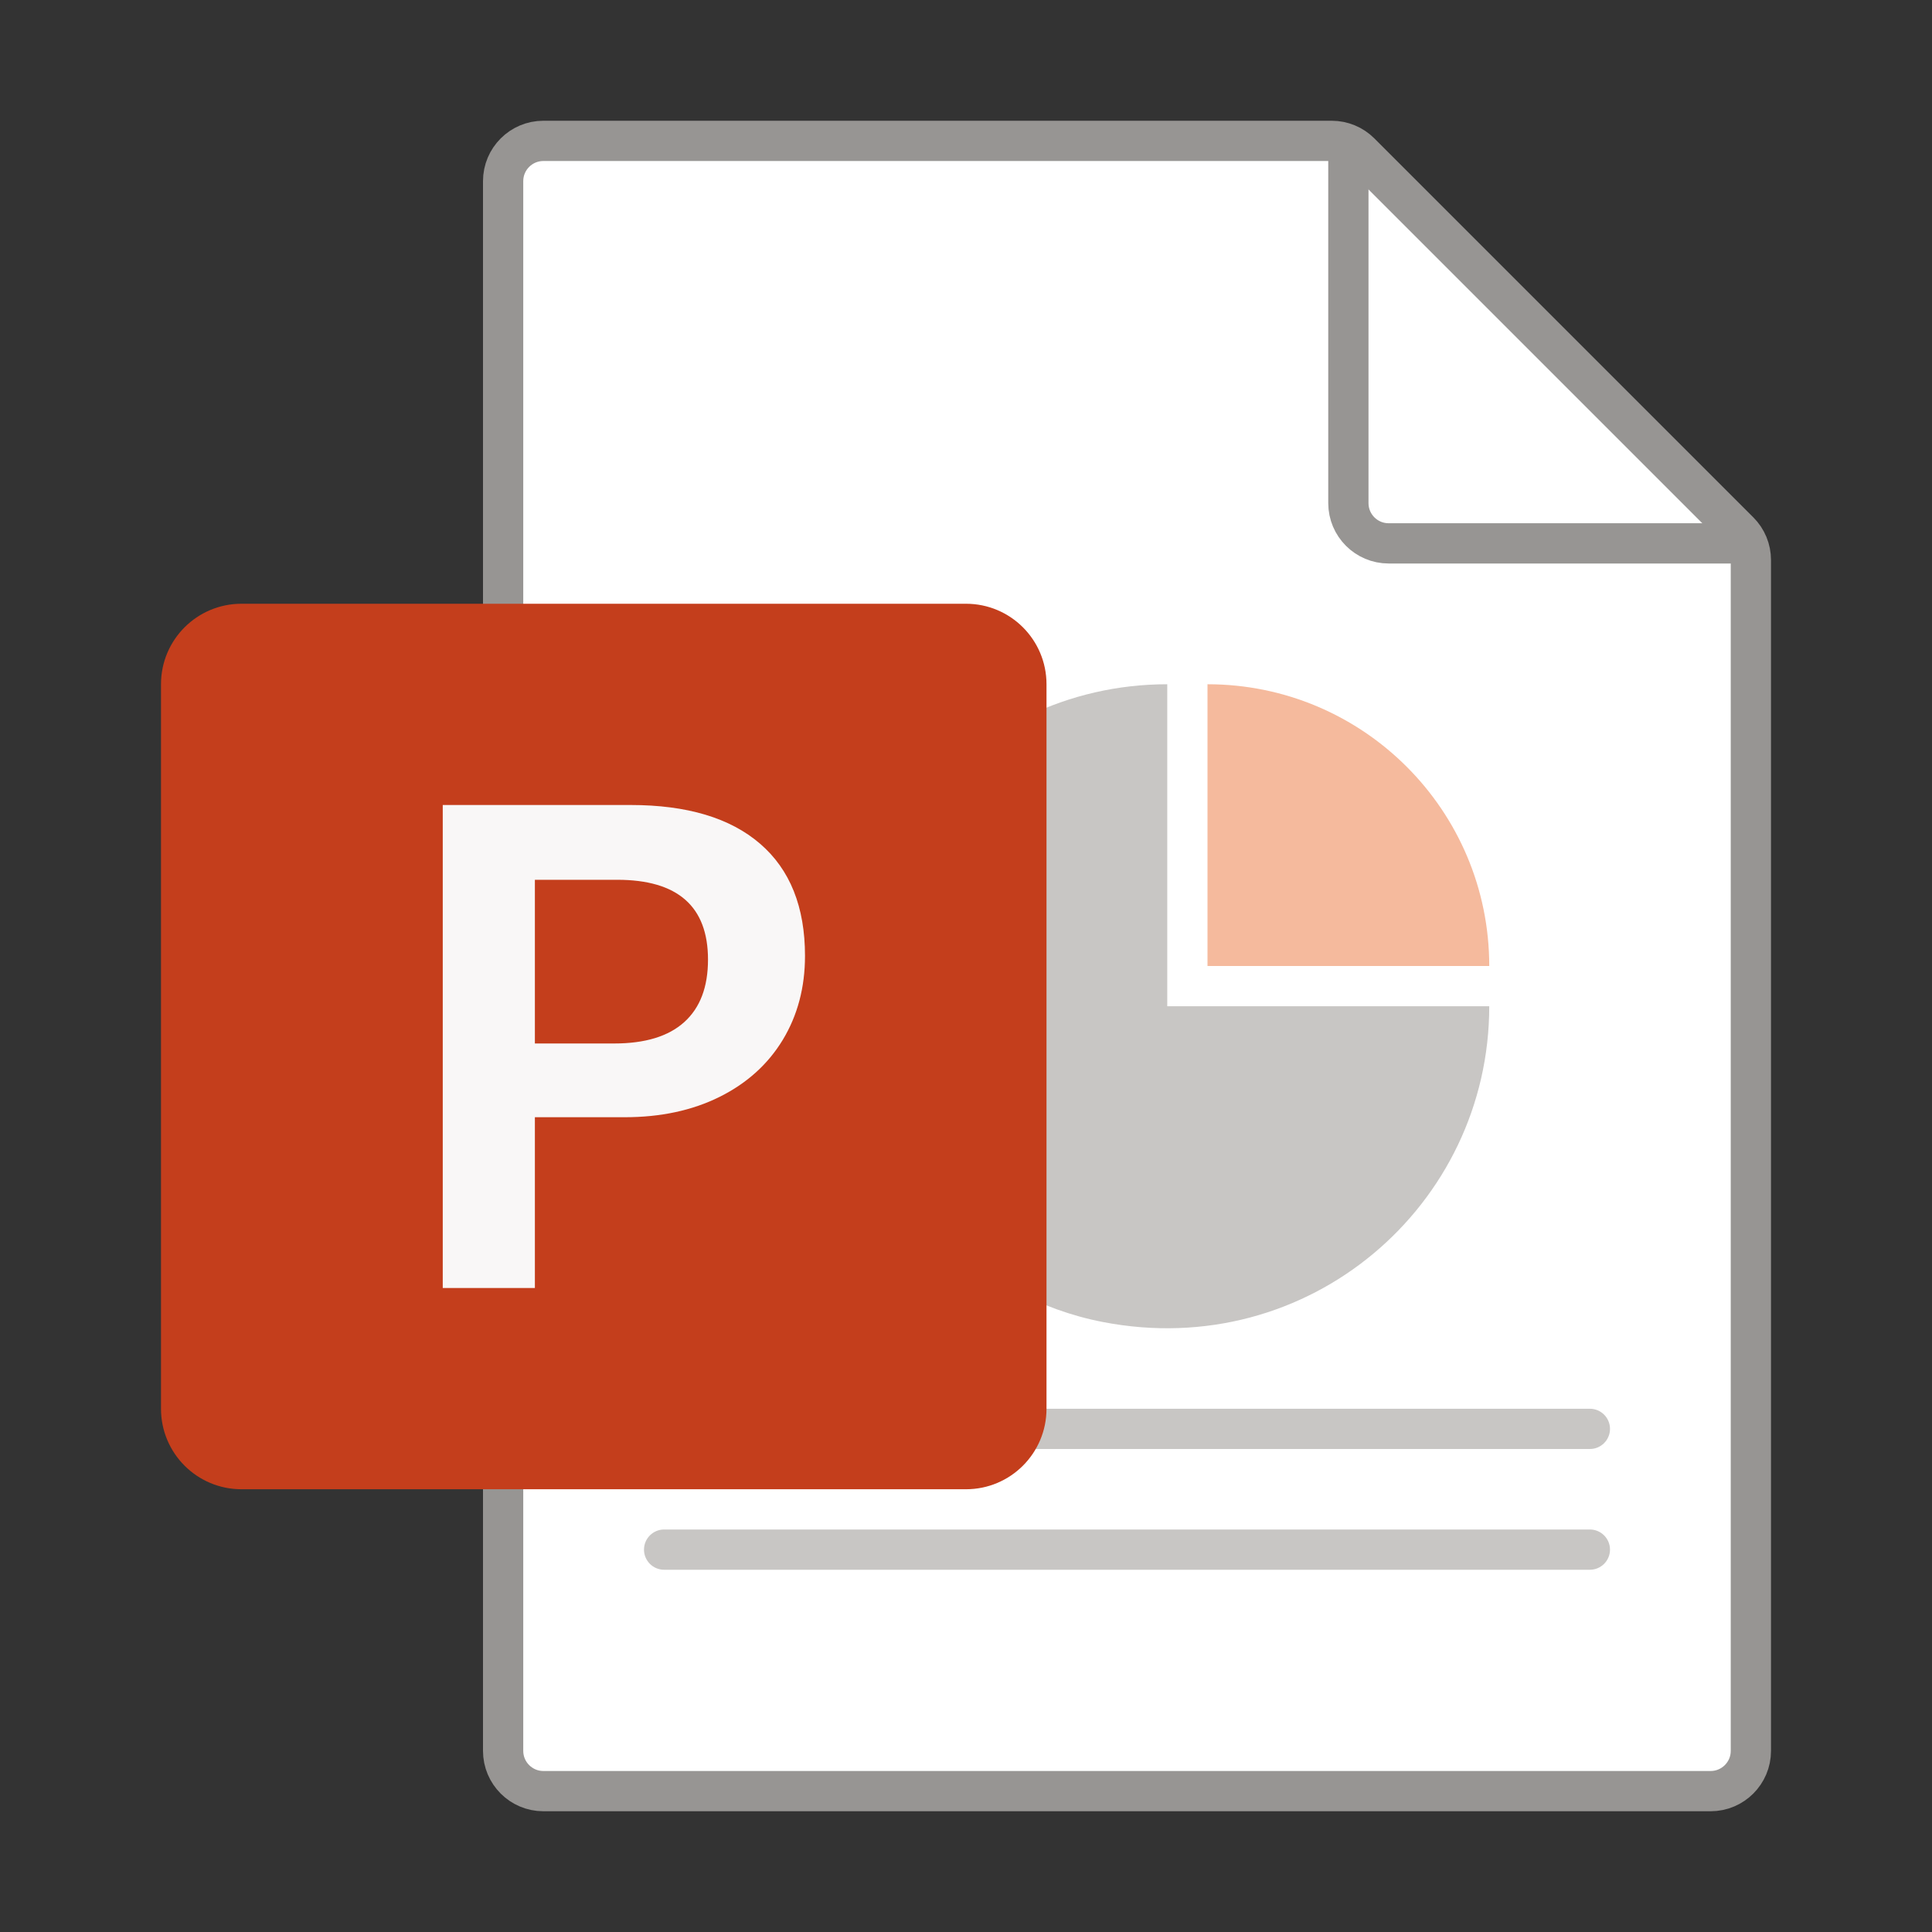 <?xml version="1.0" encoding="utf-8"?>
<!-- Generator: Adobe Illustrator 23.0.0, SVG Export Plug-In . SVG Version: 6.00 Build 0)  -->
<svg version="1.1" xmlns="http://www.w3.org/2000/svg" xmlns:xlink="http://www.w3.org/1999/xlink" x="0px" y="0px"
	 viewBox="0 0 48 48" enable-background="new 0 0 48 48" xml:space="preserve">
<rect x="0" y="0" width="48" height="48" fill="#333333" stroke="none"/>
<g id="_x5F_GRID" display="none">
	<g display="inline">
		<g>
			
				<rect x="22" y="-22" transform="matrix(6.123234e-17 -1 1 6.123234e-17 22 26)" opacity="0.2" fill="#FF00FF" width="4" height="48"/>
			
				<rect x="22.5" y="-22.5" transform="matrix(6.123234e-17 -1 1 6.123234e-17 22.5 25.5)" opacity="0.3" fill="#FF00FF" width="3" height="48"/>
		</g>
		<g>
			
				<rect x="22" y="22" transform="matrix(-1.836970e-16 1 -1 -1.836970e-16 70 22)" opacity="0.2" fill="#FF00FF" width="4" height="48"/>
			
				<rect x="22.5" y="22.5" transform="matrix(-1.836970e-16 1 -1 -1.836970e-16 70.5 22.5)" opacity="0.3" fill="#FF00FF" width="3" height="48"/>
		</g>
		<g>
			<rect x="44" opacity="0.2" fill="#FF00FF" width="4" height="48"/>
			<rect x="45" opacity="0.3" fill="#FF00FF" width="3" height="48"/>
		</g>
		<g>
			<rect transform="matrix(-1 -1.224647e-16 1.224647e-16 -1 4 48)" opacity="0.2" fill="#FF00FF" width="4" height="48"/>
			<rect transform="matrix(-1 -1.224647e-16 1.224647e-16 -1 3 48)" opacity="0.3" fill="#FF00FF" width="3" height="48"/>
		</g>
	</g>
</g>
<g id="ICONS">
	<path fill="#FFFFFF" stroke="#979593" stroke-miterlimit="10" d="M33.086,3.5H13.5c-0.552,0-1,0.448-1,1v39
		c0,0.552,0.448,1,1,1h29c0.552,0,1-0.448,1-1V13.914c0-0.265-0.105-0.52-0.293-0.707l-9.414-9.414
		C33.605,3.605,33.351,3.5,33.086,3.5z"/>
	<path fill="none" stroke="#979593" stroke-miterlimit="10" d="M33.5,3.5v9c0,0.552,0.448,1,1,1h9"/>
	<path fill="#C8C6C4" d="M39.5,38H32h-8h-7.5c-0.276,0-0.5,0.224-0.5,0.5s0.224,0.5,0.5,0.5H24h8h7.5
		c0.276,0,0.5-0.224,0.5-0.5S39.776,38,39.5,38z"/>
	<path fill="#C8C6C4" d="M39.5,35H32h-8h-7.5c-0.276,0-0.5,0.224-0.5,0.5s0.224,0.5,0.5,0.5H24h8h7.5
		c0.276,0,0.5-0.224,0.5-0.5S39.776,35,39.5,35z"/>
	<path fill="#F5BA9D" d="M30,17c3.866,0,7,3.134,7,7h-7V17z"/>
	<path fill="#C8C6C4" d="M37,25c0,4.943-4.483,8.839-9.605,7.844c-3.119-0.606-5.633-3.12-6.239-6.239
		C20.161,21.483,24.057,17,29,17v8H37z"/>
	<g>
		<path fill="#C43E1C" d="M6,37h18c1.105,0,2-0.895,2-2V17c0-1.105-0.895-2-2-2H6c-1.105,0-2,0.895-2,2v18
			C4,36.105,4.895,37,6,37z"/>
	</g>
	<g>
		<g>
			<path fill="#F9F7F7" d="M15.668,20c1.4,0,2.473,0.321,3.216,0.962C19.629,21.604,20,22.533,20,23.749
				c0,0.781-0.184,1.476-0.551,2.084c-0.368,0.607-0.891,1.08-1.57,1.418c-0.679,0.338-1.465,0.506-2.359,0.506
				H13.289V32H11V20H15.668z M13.289,25.925h1.97c0.769,0,1.349-0.177,1.742-0.532s0.589-0.871,0.589-1.552
				c0-1.321-0.752-1.983-2.256-1.983H13.289V25.925z"/>
		</g>
	</g>
</g>
<g id="CENTERED_x5F_MARGINS" display="none">
</g>
<g id="_x5F_FILE_x5F_CENTER" display="none">
</g>
<g id="_x5F_RIGHT_x5F_MARGIN" display="none" opacity="0.5">
	<g display="inline">
		<rect x="40" fill="#00FFFF" width="8" height="48"/>
	</g>
	<g display="inline">
		<rect x="40" opacity="0.3" fill="#00FFFF" width="8" height="48"/>
	</g>
</g>
<g id="_x5F_THREE_x5F_HEIGHTS" display="none">
	<rect x="24" y="18" display="inline" opacity="0.2" fill="#F7931E" width="24" height="23"/>
</g>
<g id="FOLDER_x5F_INCIDACTORS" display="none">
</g>
</svg>
